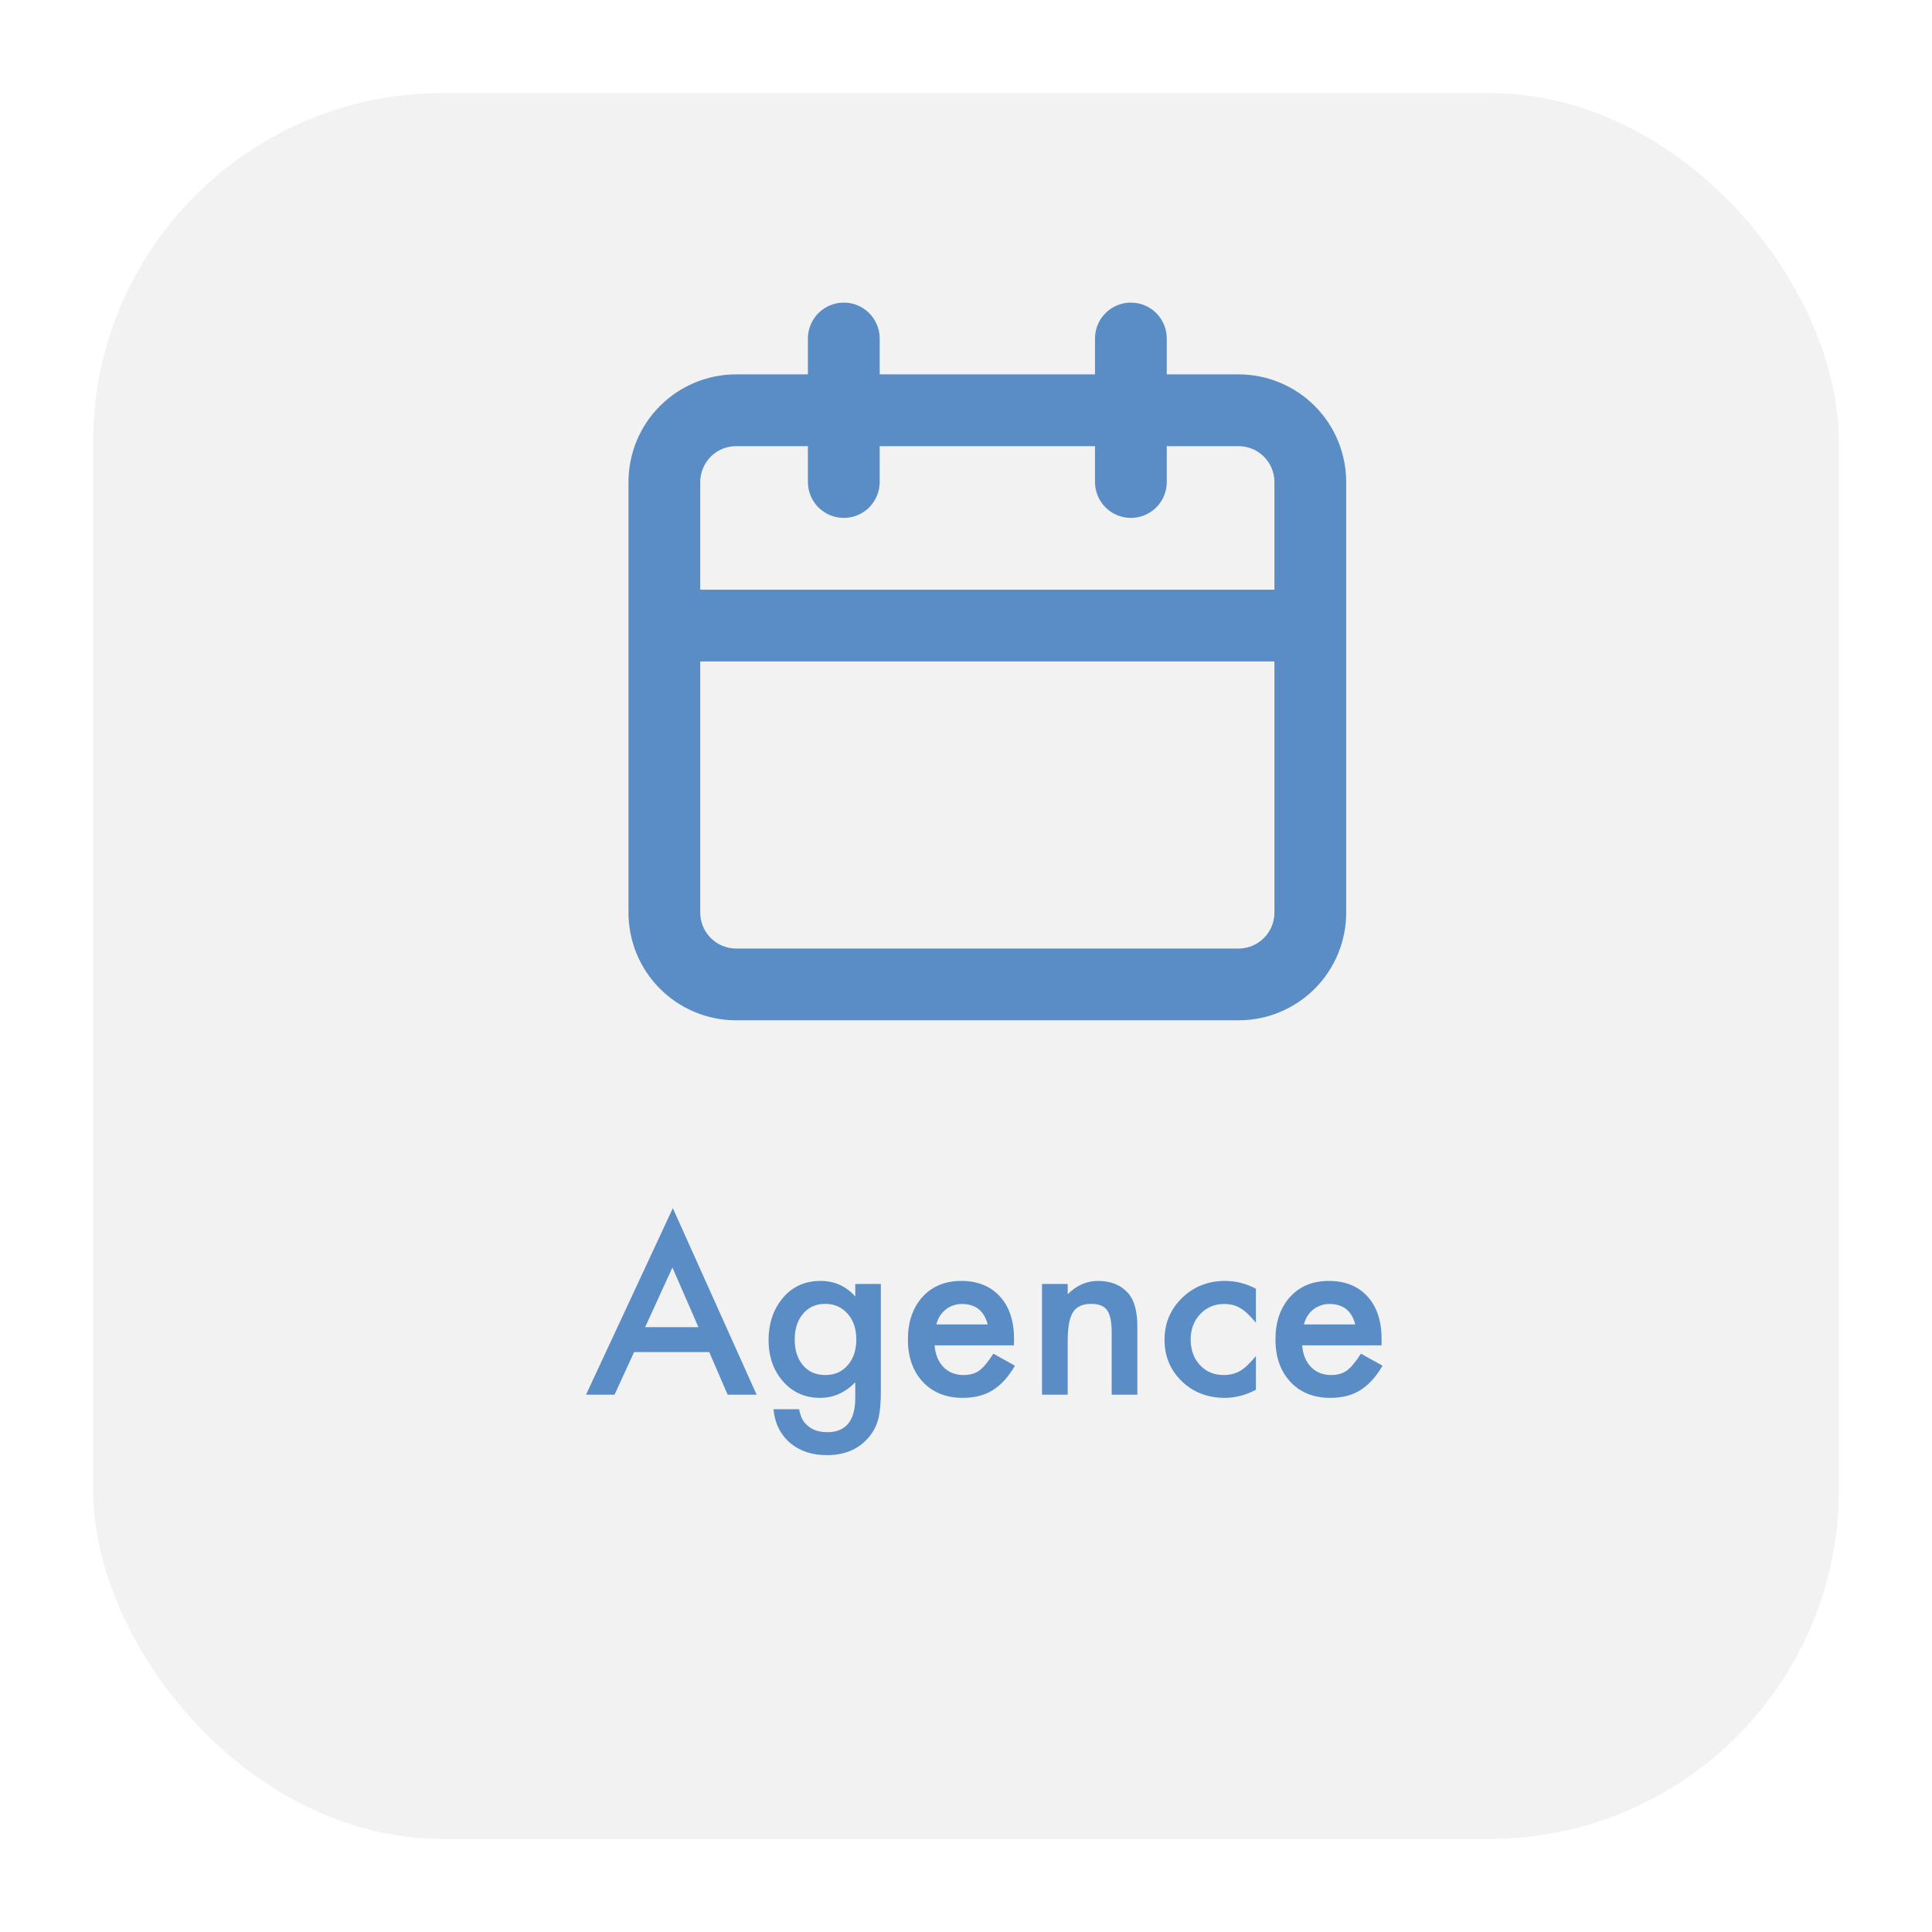 <svg width="83" height="83" viewBox="0 0 83 83" fill="none" xmlns="http://www.w3.org/2000/svg">
<g filter="url(#filter0_d_2515_393)">
<rect x="4" width="75" height="75" rx="15" fill="#F2F2F2"/>
</g>
<path d="M53.208 16.083H50.125V14.542C50.125 14.133 49.963 13.741 49.673 13.451C49.384 13.162 48.992 13 48.583 13C48.175 13 47.782 13.162 47.493 13.451C47.204 13.741 47.042 14.133 47.042 14.542V16.083H37.792V14.542C37.792 14.133 37.629 13.741 37.34 13.451C37.051 13.162 36.659 13 36.25 13C35.841 13 35.449 13.162 35.16 13.451C34.871 13.741 34.708 14.133 34.708 14.542V16.083H31.625C30.398 16.083 29.222 16.571 28.355 17.438C27.487 18.305 27 19.482 27 20.708V39.208C27 40.435 27.487 41.611 28.355 42.479C29.222 43.346 30.398 43.833 31.625 43.833H53.208C54.435 43.833 55.611 43.346 56.479 42.479C57.346 41.611 57.833 40.435 57.833 39.208V20.708C57.833 19.482 57.346 18.305 56.479 17.438C55.611 16.571 54.435 16.083 53.208 16.083ZM54.75 39.208C54.75 39.617 54.588 40.009 54.298 40.298C54.009 40.588 53.617 40.75 53.208 40.75H31.625C31.216 40.75 30.824 40.588 30.535 40.298C30.246 40.009 30.083 39.617 30.083 39.208V28.417H54.75V39.208ZM54.75 25.333H30.083V20.708C30.083 20.299 30.246 19.907 30.535 19.618C30.824 19.329 31.216 19.167 31.625 19.167H34.708V20.708C34.708 21.117 34.871 21.509 35.16 21.799C35.449 22.088 35.841 22.25 36.25 22.25C36.659 22.25 37.051 22.088 37.34 21.799C37.629 21.509 37.792 21.117 37.792 20.708V19.167H47.042V20.708C47.042 21.117 47.204 21.509 47.493 21.799C47.782 22.088 48.175 22.25 48.583 22.25C48.992 22.25 49.384 22.088 49.673 21.799C49.963 21.509 50.125 21.117 50.125 20.708V19.167H53.208C53.617 19.167 54.009 19.329 54.298 19.618C54.588 19.907 54.75 20.299 54.75 20.708V25.333Z" fill="#5A8DC6"/>
<path d="M30.469 58.086H27.241L26.401 59.917H25.176L28.906 51.904L32.505 59.917H31.26L30.469 58.086ZM30.005 57.016L28.887 54.453L27.715 57.016H30.005ZM37.842 59.804C37.842 60.029 37.834 60.226 37.817 60.395C37.804 60.568 37.785 60.719 37.759 60.849C37.681 61.207 37.528 61.515 37.3 61.772C36.87 62.267 36.279 62.514 35.527 62.514C34.893 62.514 34.37 62.343 33.96 62.002C33.537 61.65 33.293 61.163 33.227 60.542H34.331C34.373 60.776 34.443 60.957 34.541 61.084C34.769 61.38 35.101 61.528 35.537 61.528C36.341 61.528 36.743 61.035 36.743 60.048V59.385C36.307 59.83 35.804 60.053 35.234 60.053C34.587 60.053 34.056 59.819 33.643 59.35C33.226 58.875 33.018 58.281 33.018 57.568C33.018 56.875 33.211 56.285 33.599 55.8C34.015 55.286 34.565 55.029 35.249 55.029C35.848 55.029 36.346 55.252 36.743 55.698V55.161H37.842V59.804ZM36.787 57.548C36.787 57.086 36.663 56.717 36.416 56.44C36.165 56.157 35.845 56.015 35.454 56.015C35.037 56.015 34.709 56.17 34.468 56.479C34.25 56.756 34.141 57.114 34.141 57.553C34.141 57.986 34.25 58.341 34.468 58.618C34.705 58.921 35.034 59.072 35.454 59.072C35.874 59.072 36.206 58.919 36.45 58.613C36.675 58.336 36.787 57.981 36.787 57.548ZM43.56 57.797H40.151C40.181 58.188 40.308 58.499 40.532 58.73C40.757 58.958 41.045 59.072 41.397 59.072C41.67 59.072 41.896 59.007 42.075 58.877C42.251 58.746 42.451 58.506 42.676 58.154L43.603 58.672C43.46 58.916 43.309 59.126 43.149 59.301C42.99 59.474 42.819 59.617 42.637 59.731C42.454 59.842 42.258 59.923 42.046 59.975C41.834 60.027 41.605 60.053 41.357 60.053C40.648 60.053 40.078 59.825 39.648 59.37C39.219 58.911 39.004 58.302 39.004 57.544C39.004 56.792 39.212 56.183 39.629 55.718C40.049 55.258 40.605 55.029 41.299 55.029C41.999 55.029 42.552 55.252 42.959 55.698C43.363 56.141 43.565 56.754 43.565 57.539L43.56 57.797ZM42.432 56.899C42.279 56.313 41.909 56.02 41.323 56.02C41.19 56.02 41.065 56.041 40.947 56.084C40.83 56.123 40.723 56.181 40.625 56.26C40.531 56.334 40.449 56.425 40.381 56.533C40.312 56.64 40.26 56.762 40.225 56.899H42.432ZM44.766 55.161H45.869V55.6C46.253 55.219 46.686 55.029 47.168 55.029C47.721 55.029 48.153 55.203 48.462 55.551C48.729 55.848 48.862 56.331 48.862 57.002V59.917H47.759V57.26C47.759 56.792 47.694 56.468 47.563 56.289C47.437 56.106 47.205 56.015 46.87 56.015C46.505 56.015 46.247 56.136 46.094 56.377C45.944 56.614 45.869 57.029 45.869 57.622V59.917H44.766V55.161ZM53.955 55.366V56.826C53.704 56.52 53.48 56.31 53.281 56.196C53.086 56.079 52.856 56.02 52.593 56.02C52.179 56.02 51.836 56.165 51.562 56.455C51.289 56.745 51.152 57.107 51.152 57.544C51.152 57.99 51.284 58.356 51.548 58.642C51.815 58.929 52.155 59.072 52.568 59.072C52.832 59.072 53.065 59.015 53.267 58.901C53.462 58.79 53.691 58.575 53.955 58.257V59.707C53.509 59.938 53.063 60.053 52.617 60.053C51.882 60.053 51.266 59.816 50.772 59.34C50.277 58.862 50.029 58.268 50.029 57.558C50.029 56.849 50.28 56.25 50.781 55.761C51.283 55.273 51.898 55.029 52.627 55.029C53.096 55.029 53.538 55.141 53.955 55.366ZM59.351 57.797H55.942C55.972 58.188 56.099 58.499 56.323 58.73C56.548 58.958 56.836 59.072 57.188 59.072C57.461 59.072 57.687 59.007 57.866 58.877C58.042 58.746 58.242 58.506 58.467 58.154L59.395 58.672C59.251 58.916 59.1 59.126 58.94 59.301C58.781 59.474 58.61 59.617 58.428 59.731C58.245 59.842 58.048 59.923 57.837 59.975C57.625 60.027 57.396 60.053 57.148 60.053C56.439 60.053 55.869 59.825 55.44 59.37C55.01 58.911 54.795 58.302 54.795 57.544C54.795 56.792 55.003 56.183 55.42 55.718C55.84 55.258 56.397 55.029 57.09 55.029C57.79 55.029 58.343 55.252 58.75 55.698C59.154 56.141 59.355 56.754 59.355 57.539L59.351 57.797ZM58.223 56.899C58.07 56.313 57.7 56.02 57.114 56.02C56.981 56.02 56.855 56.041 56.738 56.084C56.621 56.123 56.514 56.181 56.416 56.26C56.322 56.334 56.24 56.425 56.172 56.533C56.103 56.64 56.051 56.762 56.016 56.899H58.223Z" fill="#5A8DC6"/>
<defs>
<filter id="filter0_d_2515_393" x="0" y="0" width="83" height="83" filterUnits="userSpaceOnUse" color-interpolation-filters="sRGB">
<feFlood flood-opacity="0" result="BackgroundImageFix"/>
<feColorMatrix in="SourceAlpha" type="matrix" values="0 0 0 0 0 0 0 0 0 0 0 0 0 0 0 0 0 0 127 0" result="hardAlpha"/>
<feOffset dy="4"/>
<feGaussianBlur stdDeviation="2"/>
<feComposite in2="hardAlpha" operator="out"/>
<feColorMatrix type="matrix" values="0 0 0 0 0 0 0 0 0 0 0 0 0 0 0 0 0 0 0.07 0"/>
<feBlend mode="normal" in2="BackgroundImageFix" result="effect1_dropShadow_2515_393"/>
<feBlend mode="normal" in="SourceGraphic" in2="effect1_dropShadow_2515_393" result="shape"/>
</filter>
</defs>
</svg>
